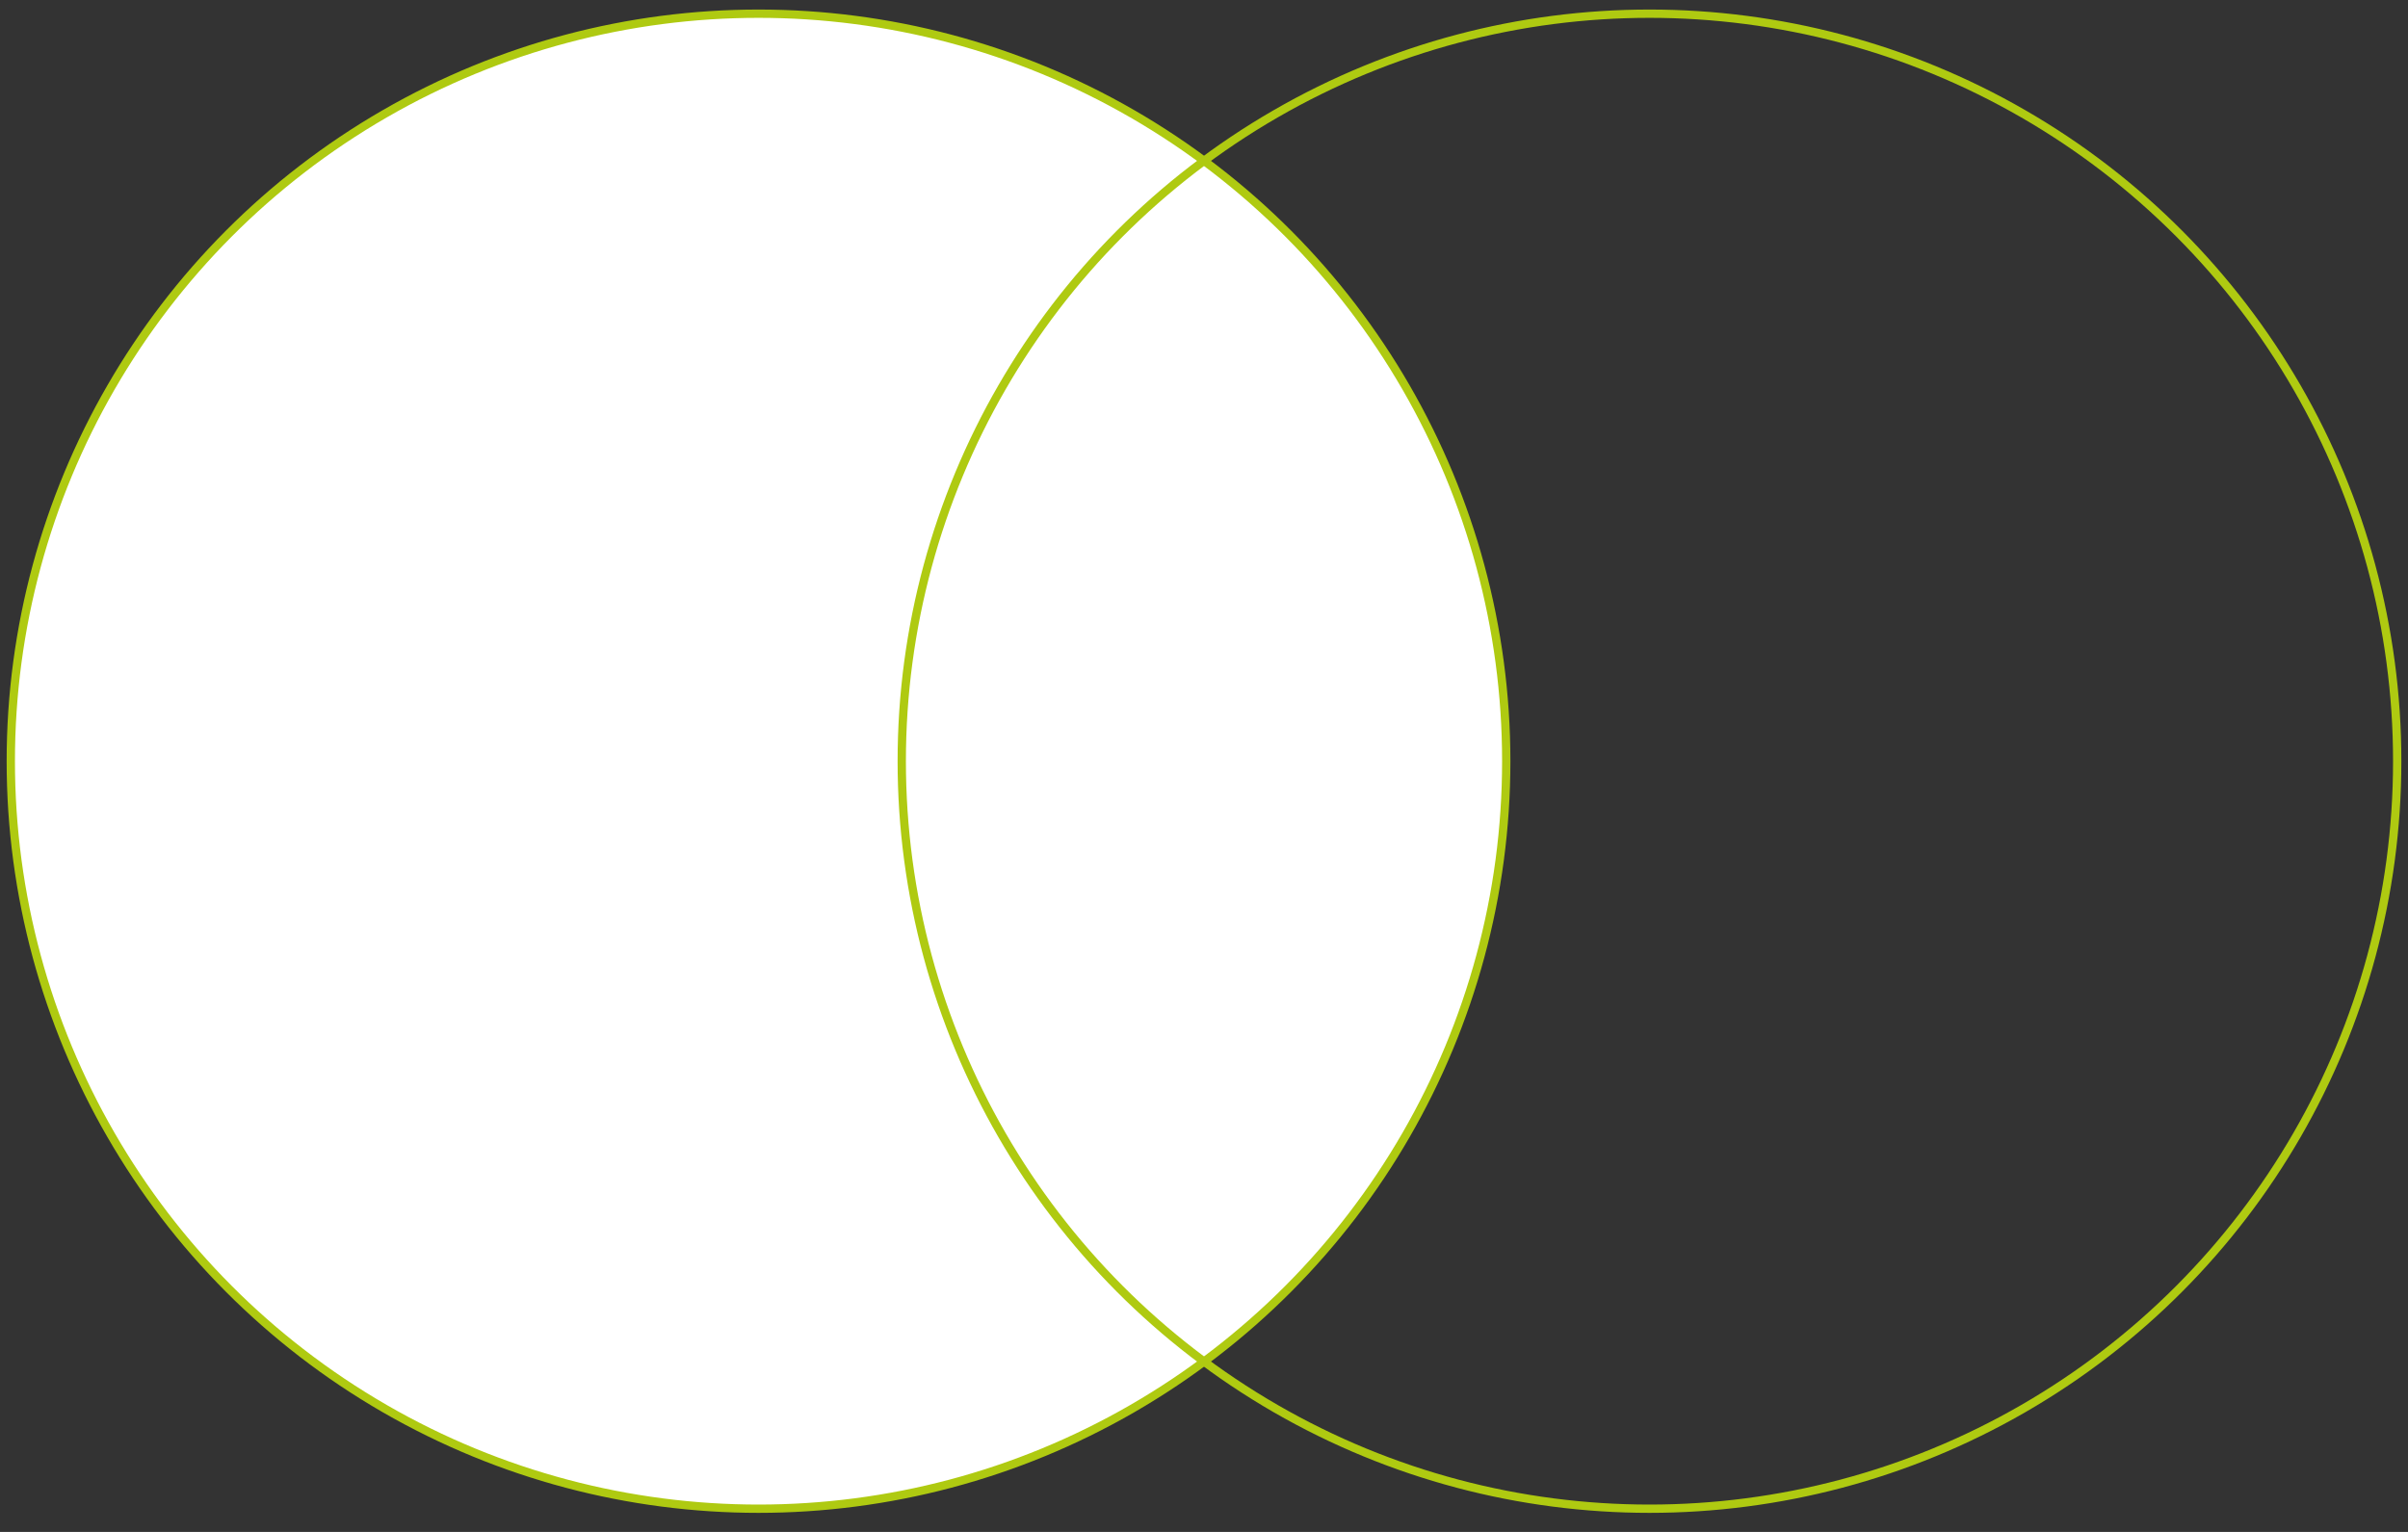 <?xml version="1.0" encoding="utf-8"?>
<!-- Generator: Adobe Illustrator 26.0.1, SVG Export Plug-In . SVG Version: 6.00 Build 0)  -->
<svg version="1.1" id="Capa_1" xmlns="http://www.w3.org/2000/svg" xmlns:xlink="http://www.w3.org/1999/xlink" x="0px" y="0px"
	 viewBox="0 0 580 369.1" style="enable-background:new 0 0 580 369.1;" xml:space="preserve">
<rect x="0" y="0" width="580" height="369.1" fill="#333333" stroke="none"/>
<style type="text/css">
	.st0{fill:#FFFFFF;stroke:#AFCA11;stroke-width:2;stroke-miterlimit:10;}
	.st1{fill:none;stroke:#AFCA11;stroke-width:2;stroke-miterlimit:10;}
</style>
<g>
	<circle class="st0" cx="182.7" cy="183.4" r="180.1"/>
	<circle class="st1" cx="397.3" cy="183.4" r="180.1"/>
</g>
</svg>
